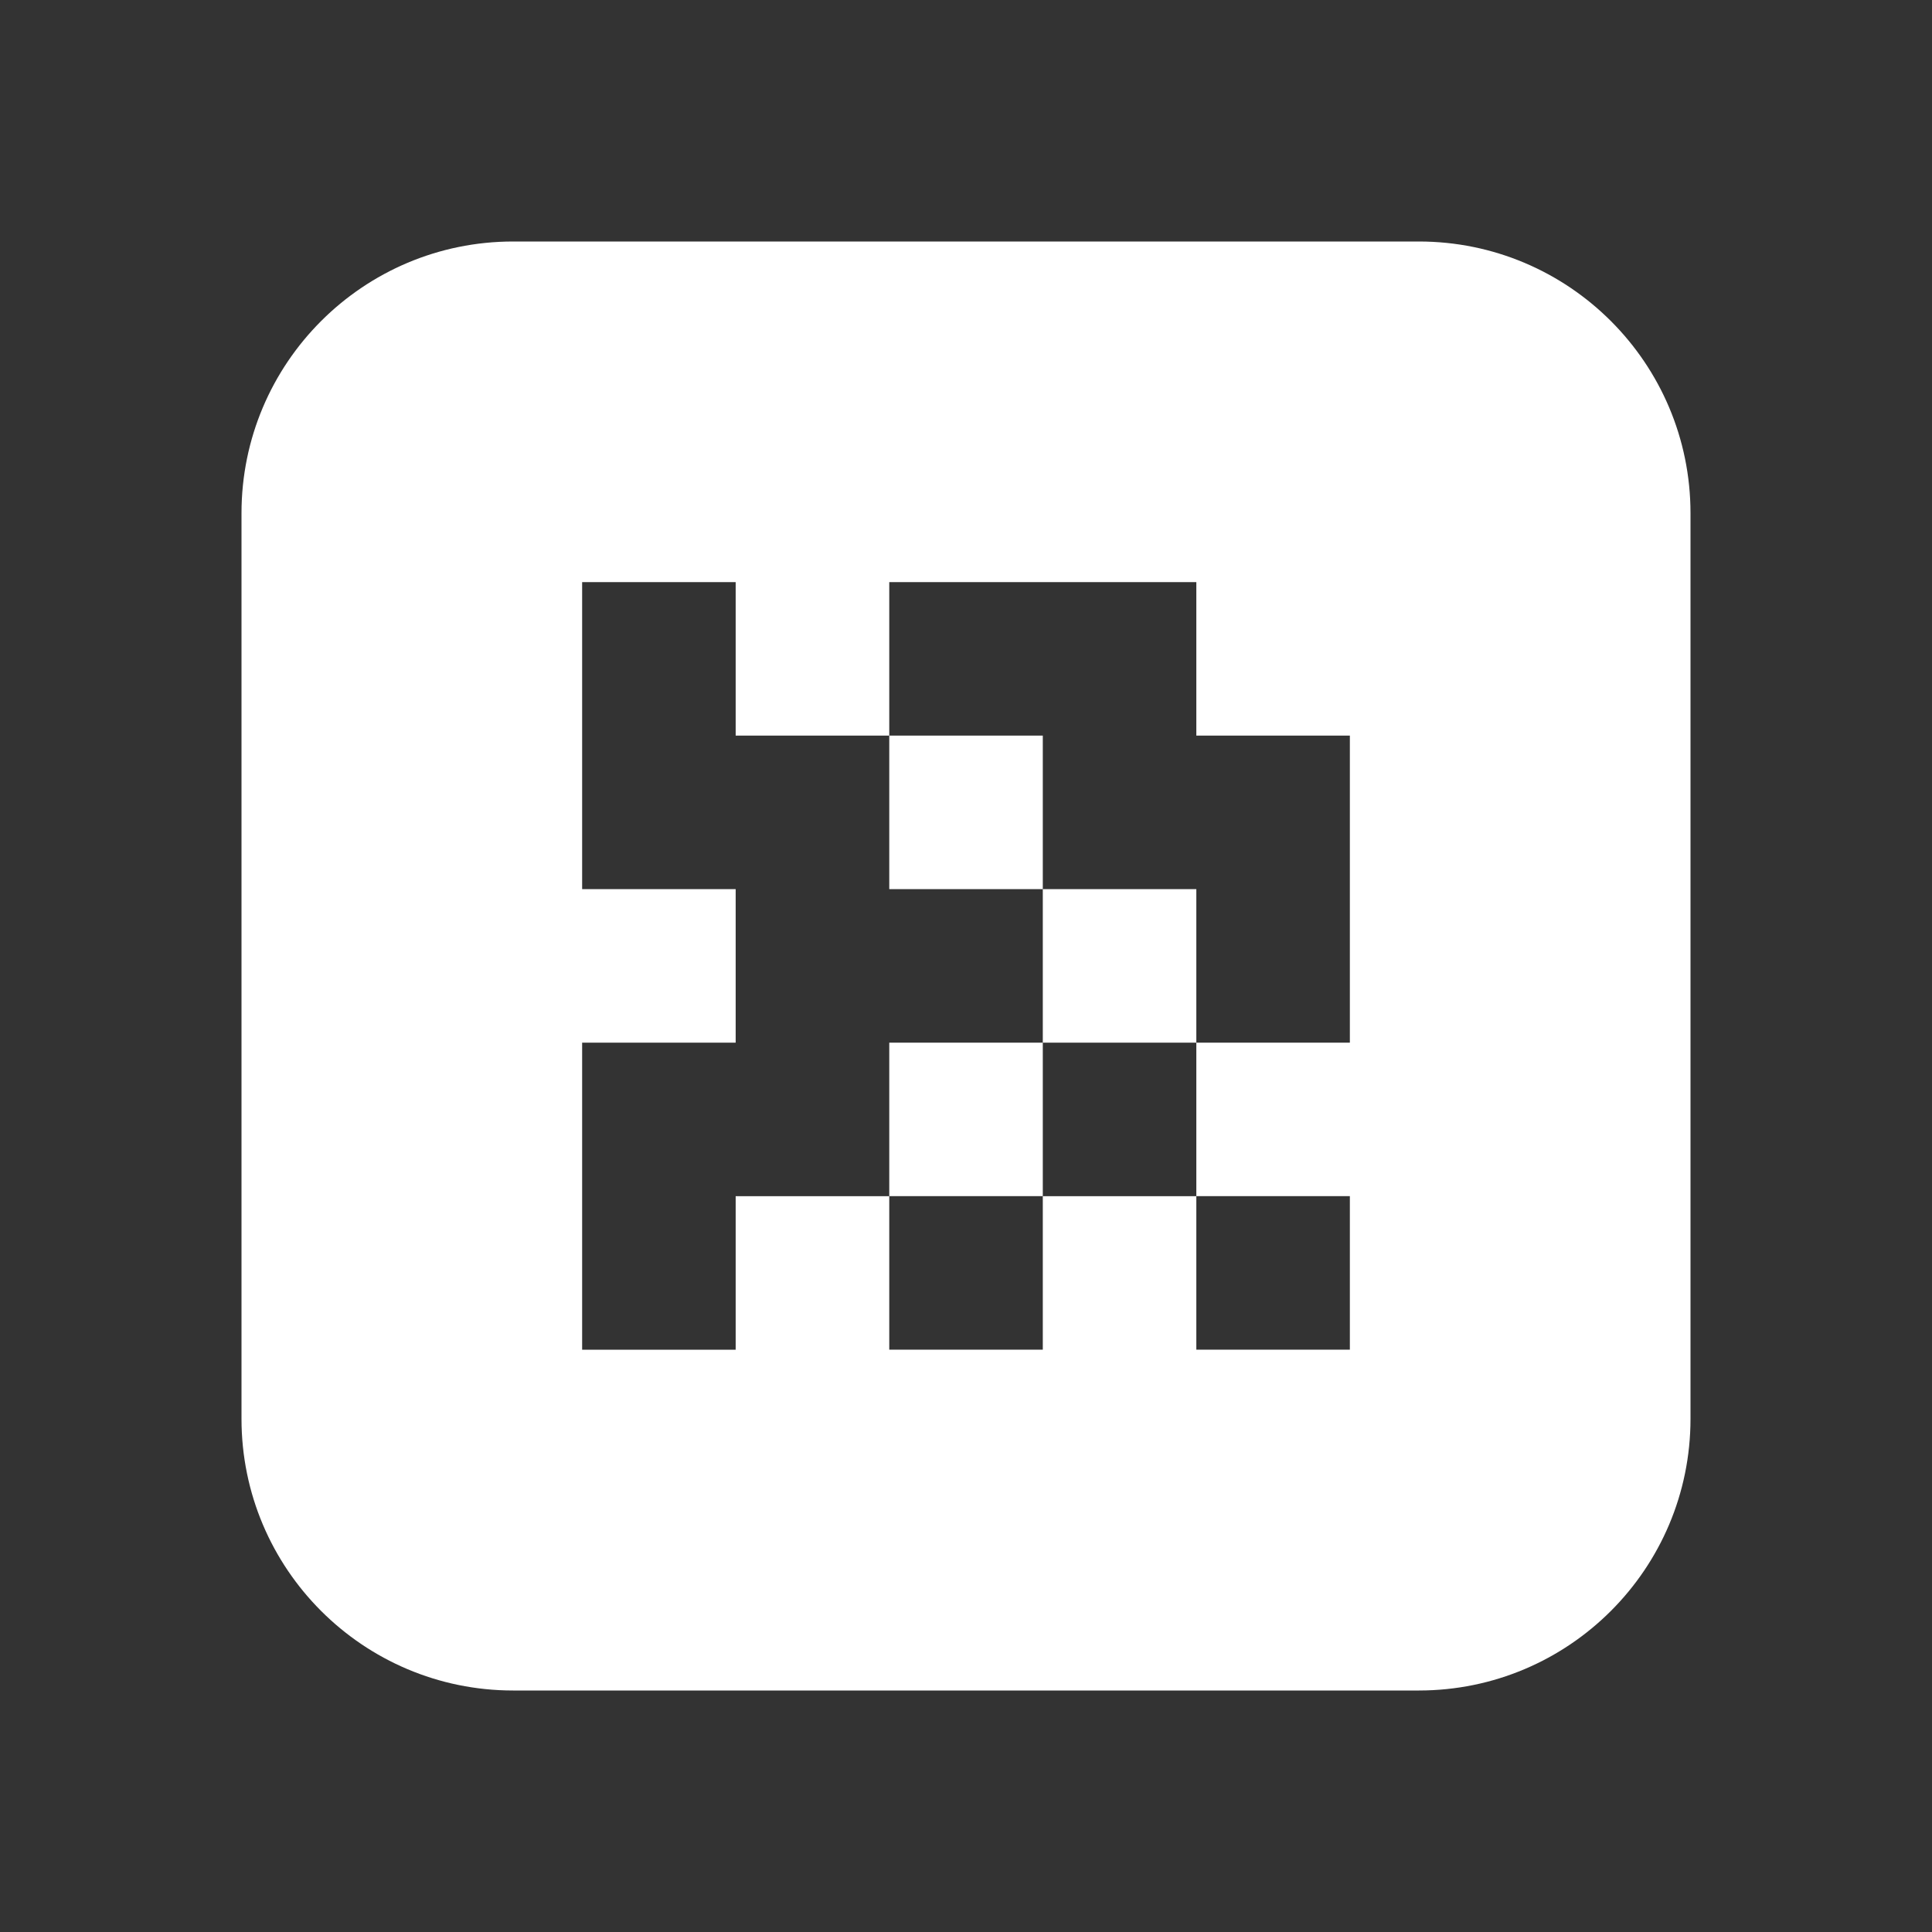 <svg width="32" height="32" viewBox="0 0 32 32" fill="none" xmlns="http://www.w3.org/2000/svg">
<rect x="0" y="0" width="32" height="32" fill="#333333" stroke="none"/>
<path fill-rule="evenodd" clip-rule="evenodd" d="M8.5 4C6.015 4 4 6.015 4 8.5V23.5C4 25.985 6.015 28 8.5 28H23.5C25.985 28 28 25.985 28 23.5V8.5C28 6.015 25.985 4 23.5 4H8.5ZM12.185 9.642H9.642V14.727H12.185V17.27H9.642V22.356H12.185V19.813H14.729V17.27H17.272V14.727H14.729V12.184H12.185V9.642ZM17.272 19.813V17.27H19.815V19.812H22.358V22.355H19.815V19.813H17.272ZM17.272 19.812H14.729V22.355H17.272V19.812ZM19.815 14.727V17.27H22.358V12.184H19.815V9.642H14.729V12.184H17.272V14.727H19.815Z" fill="white"/>
</svg>
